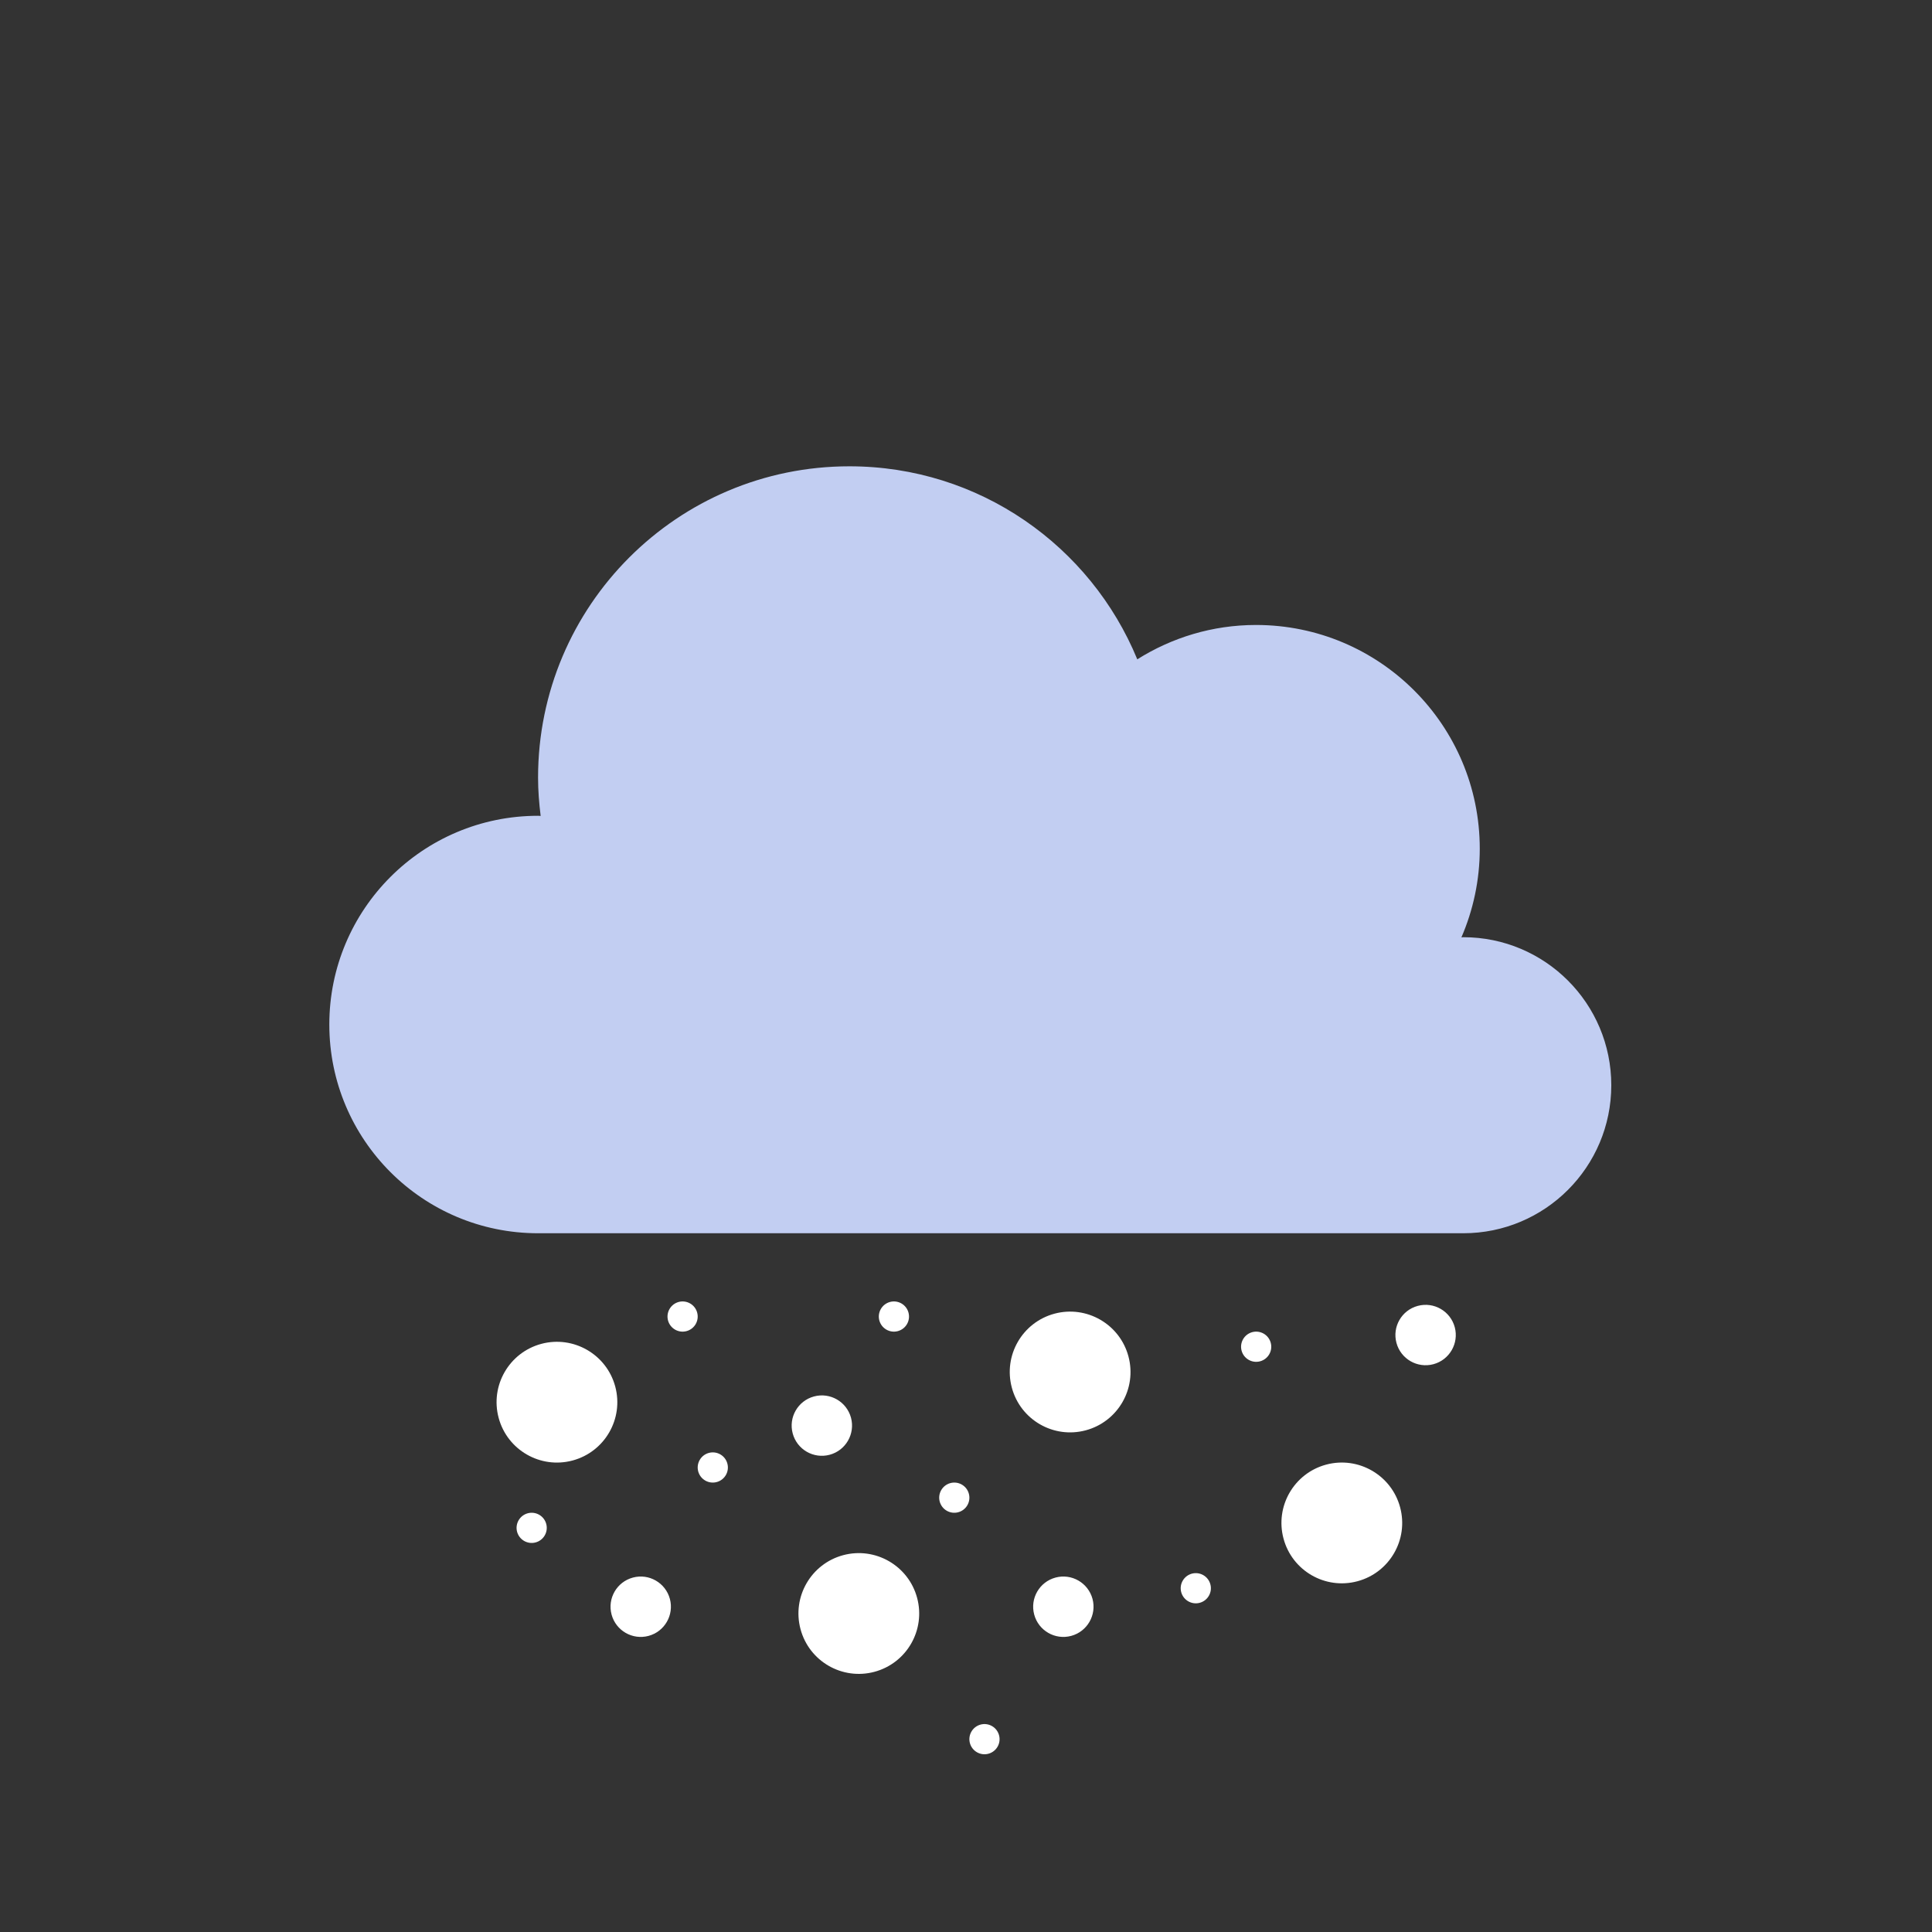 <svg width="64" height="64" viewBox="0 0 64 64" fill="none" xmlns="http://www.w3.org/2000/svg">
<rect x="0" y="0" width="64" height="64" fill="#333333" stroke="none"/>
<path d="M48.473 31.046C48.451 31.046 48.432 31.052 48.411 31.052C48.8 30.151 49.019 29.159 49.019 28.115C49.019 24.021 45.7 20.703 41.607 20.703C40.16 20.703 38.815 21.124 37.674 21.841C36.13 18.09 32.444 15.447 28.137 15.447C22.441 15.447 17.824 20.064 17.824 25.76C17.824 26.19 17.858 26.612 17.91 27.029C17.881 27.028 17.853 27.024 17.824 27.024C14.005 27.024 10.909 30.12 10.909 33.939C10.909 37.758 14.005 40.853 17.824 40.853H48.473C51.181 40.853 53.376 38.658 53.376 35.95C53.376 33.241 51.181 31.046 48.473 31.046Z" fill="#C2CEF2"/>
<path d="M20.381 45.932C20.667 46.999 20.034 48.095 18.967 48.381C17.9 48.667 16.803 48.034 16.518 46.967C16.232 45.9 16.865 44.803 17.932 44.517C18.998 44.232 20.095 44.865 20.381 45.932Z" fill="white"/>
<path d="M28.191 46.966C28.333 47.499 28.017 48.048 27.484 48.191C26.95 48.334 26.402 48.017 26.259 47.484C26.116 46.95 26.432 46.402 26.966 46.259C27.499 46.116 28.047 46.432 28.191 46.966Z" fill="white"/>
<path d="M22.191 52.966C22.333 53.499 22.017 54.048 21.484 54.191C20.95 54.334 20.402 54.017 20.259 53.484C20.116 52.95 20.432 52.402 20.966 52.259C21.499 52.116 22.047 52.432 22.191 52.966Z" fill="white"/>
<path d="M30.381 52.932C30.667 53.999 30.034 55.095 28.967 55.381C27.9 55.667 26.803 55.034 26.518 53.967C26.232 52.9 26.865 51.803 27.932 51.517C28.998 51.232 30.095 51.865 30.381 52.932Z" fill="white"/>
<path d="M36.191 52.966C36.333 53.499 36.017 54.048 35.484 54.191C34.95 54.334 34.402 54.017 34.259 53.484C34.116 52.95 34.432 52.402 34.966 52.259C35.499 52.116 36.047 52.432 36.191 52.966Z" fill="white"/>
<path d="M37.381 44.932C37.667 45.999 37.034 47.095 35.967 47.381C34.9 47.667 33.803 47.034 33.518 45.967C33.232 44.9 33.865 43.803 34.932 43.517C35.998 43.232 37.095 43.865 37.381 44.932Z" fill="white"/>
<path d="M48.191 43.966C48.333 44.499 48.017 45.048 47.484 45.191C46.95 45.334 46.402 45.017 46.259 44.484C46.116 43.95 46.432 43.402 46.966 43.259C47.499 43.116 48.047 43.432 48.191 43.966Z" fill="white"/>
<path d="M46.381 49.932C46.667 50.999 46.034 52.095 44.967 52.381C43.9 52.667 42.803 52.034 42.518 50.967C42.232 49.9 42.865 48.803 43.932 48.517C44.998 48.232 46.095 48.865 46.381 49.932Z" fill="white"/>
<path d="M24.095 48.483C24.167 48.75 24.008 49.024 23.742 49.095C23.475 49.167 23.201 49.008 23.129 48.742C23.058 48.475 23.216 48.201 23.483 48.129C23.75 48.058 24.024 48.216 24.095 48.483Z" fill="white"/>
<path d="M42.095 44.483C42.167 44.75 42.008 45.024 41.742 45.095C41.475 45.167 41.201 45.008 41.129 44.742C41.058 44.475 41.216 44.201 41.483 44.129C41.75 44.058 42.024 44.216 42.095 44.483Z" fill="white"/>
<path d="M33.095 57.483C33.167 57.75 33.008 58.024 32.742 58.095C32.475 58.167 32.201 58.008 32.129 57.742C32.058 57.475 32.216 57.201 32.483 57.129C32.75 57.058 33.024 57.216 33.095 57.483Z" fill="white"/>
<path d="M40.095 52.483C40.167 52.75 40.008 53.024 39.742 53.095C39.475 53.167 39.201 53.008 39.129 52.742C39.058 52.475 39.216 52.201 39.483 52.129C39.75 52.058 40.024 52.216 40.095 52.483Z" fill="white"/>
<path d="M32.095 49.483C32.167 49.75 32.008 50.024 31.742 50.095C31.475 50.167 31.201 50.008 31.129 49.742C31.058 49.475 31.216 49.201 31.483 49.129C31.75 49.058 32.024 49.216 32.095 49.483Z" fill="white"/>
<path d="M30.095 43.483C30.167 43.75 30.008 44.024 29.742 44.095C29.475 44.167 29.201 44.008 29.129 43.742C29.058 43.475 29.216 43.201 29.483 43.129C29.75 43.058 30.024 43.216 30.095 43.483Z" fill="white"/>
<path d="M23.095 43.483C23.167 43.75 23.008 44.024 22.742 44.095C22.475 44.167 22.201 44.008 22.129 43.742C22.058 43.475 22.216 43.201 22.483 43.129C22.75 43.058 23.024 43.216 23.095 43.483Z" fill="white"/>
<path d="M18.095 50.483C18.167 50.75 18.008 51.024 17.742 51.095C17.475 51.167 17.201 51.008 17.129 50.742C17.058 50.475 17.216 50.201 17.483 50.129C17.75 50.058 18.024 50.216 18.095 50.483Z" fill="white"/>
</svg>
